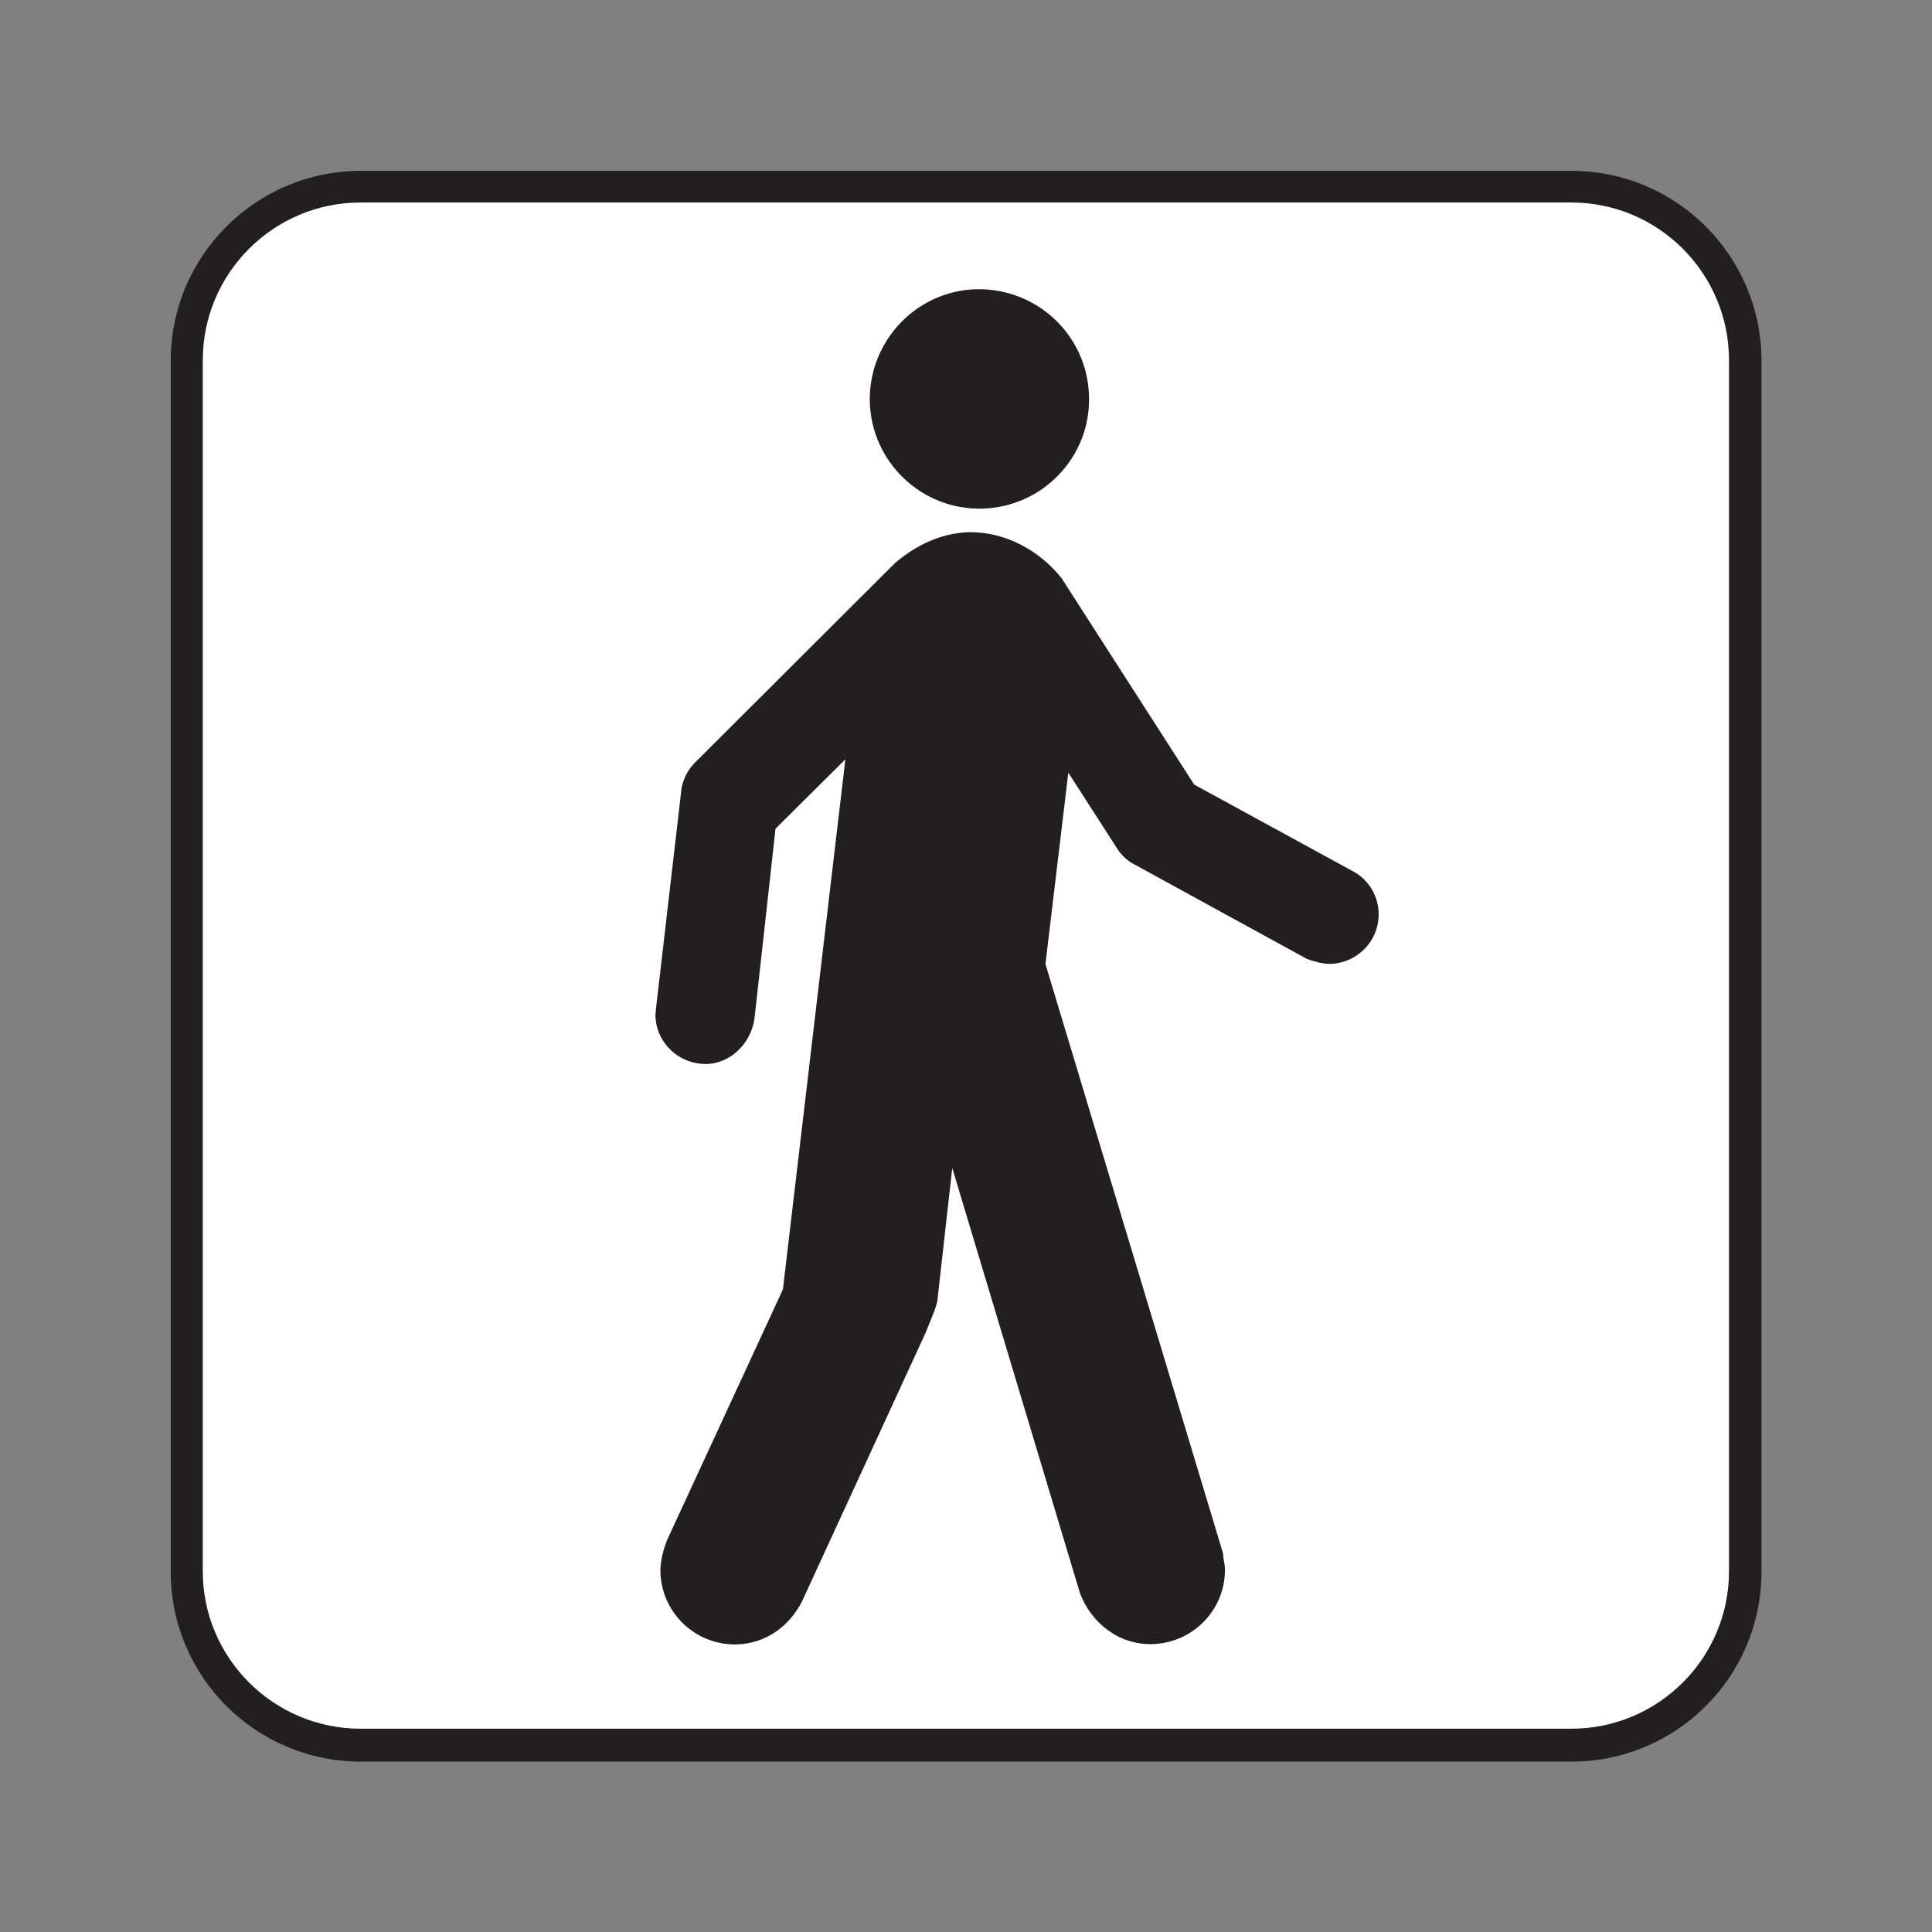 <?xml version="1.0" encoding="UTF-8" standalone="no"?>
<!-- Created with Inkscape (http://www.inkscape.org/) -->

<svg
   xmlns:dc="http://purl.org/dc/elements/1.1/"
   xmlns:cc="http://creativecommons.org/ns#"
   xmlns:rdf="http://www.w3.org/1999/02/22-rdf-syntax-ns#"
   xmlns:svg="http://www.w3.org/2000/svg"
   xmlns="http://www.w3.org/2000/svg"
   xmlns:sodipodi="http://sodipodi.sourceforge.net/DTD/sodipodi-0.dtd"
   xmlns:inkscape="http://www.inkscape.org/namespaces/inkscape"
   width="16px"
   height="16px"
   viewBox="0 0 16 16"
   version="1.1"
   id="SVGRoot"
   inkscape:version="0.92.1 r15371"
   sodipodi:docname="Walking.svg">
  <rect x="0" y="0" width="16" height="16" fill="#808080" stroke="none"/>
  <sodipodi:namedview
     id="base"
     pagecolor="#ffffff"
     bordercolor="#666666"
     borderopacity="1.0"
     inkscape:pageopacity="0.0"
     inkscape:pageshadow="2"
     inkscape:zoom="16"
     inkscape:cx="8"
     inkscape:cy="8"
     inkscape:document-units="px"
     inkscape:current-layer="layer1"
     showgrid="false"
     inkscape:window-width="681"
     inkscape:window-height="696"
     inkscape:window-x="676"
     inkscape:window-y="0"
     inkscape:window-maximized="0"
     inkscape:grid-bbox="true" />
  <defs
     id="defs20207" />
  <g
     id="layer1"
     inkscape:groupmode="layer"
     inkscape:label="Layer 1">
    <g
       id="g14441"
       transform="matrix(1.333,0,0,-1.333,13.015,14.589)">
      <path
         d="m 0,0 c 0.65,0 1.18,0.527 1.18,1.18 v 7.523 c 0,0.652 -0.53,1.18 -1.18,1.18 h -7.521 c -0.653,0 -1.182,-0.528 -1.182,-1.18 V 1.18 C -8.703,0.527 -8.174,0 -7.521,0 Z"
         style="fill:#231f20;fill-opacity:1;fill-rule:nonzero;stroke:none"
         id="path14443"
         inkscape:connector-curvature="0" />
    </g>
    <g
       id="g14445"
       transform="matrix(1.333,0,0,-1.333,2.987,1.677)">
      <path
         d="m 0,0 c -0.541,0 -0.981,-0.439 -0.981,-0.98 v -7.524 c 0,-0.539 0.44,-0.978 0.981,-0.978 h 7.521 c 0.541,0 0.98,0.439 0.98,0.978 V -0.98 C 8.501,-0.439 8.062,0 7.521,0 Z"
         style="fill:#ffffff;fill-opacity:1;fill-rule:nonzero;stroke:none"
         id="path14447"
         inkscape:connector-curvature="0" />
    </g>
    <g
       id="g14449"
       transform="matrix(1.333,0,0,-1.333,8.135,4.212)">
      <path
         d="M 0,0 C 0.377,0.01 0.674,0.323 0.663,0.697 0.654,1.076 0.341,1.37 -0.036,1.363 -0.41,1.354 -0.707,1.04 -0.699,0.664 -0.689,0.288 -0.376,-0.01 0,0"
         style="fill:#231f20;fill-opacity:1;fill-rule:nonzero;stroke:none"
         id="path14451"
         inkscape:connector-curvature="0" />
    </g>
    <g
       id="g14453"
       transform="matrix(1.333,0,0,-1.333,11.22,7.224)">
      <path
         d="M 0,0 -0.998,0.545 -1.823,1.829 C -1.956,1.994 -2.163,2.116 -2.399,2.113 -2.577,2.107 -2.734,2.027 -2.858,1.92 L -4.104,0.677 C -4.145,0.634 -4.173,0.579 -4.183,0.52 l -0.159,-1.37 c -0.002,-0.014 -0.002,-0.027 -0.003,-0.042 0.005,-0.17 0.147,-0.301 0.317,-0.299 0.159,0.004 0.281,0.139 0.299,0.288 l 0.13,1.174 0.434,0.431 -0.388,-3.293 -0.718,-1.554 c -0.022,-0.054 -0.045,-0.13 -0.043,-0.203 0.007,-0.254 0.219,-0.455 0.474,-0.449 0.181,0.005 0.327,0.113 0.406,0.268 l 0.771,1.676 c 0.015,0.045 0.069,0.155 0.071,0.205 l 0.091,0.811 0.793,-2.64 c 0.068,-0.184 0.241,-0.324 0.45,-0.318 0.255,0.007 0.457,0.217 0.451,0.472 -0.002,0.033 -0.01,0.054 -0.012,0.093 l -1.103,3.66 0.142,1.189 0.309,-0.48 c 0.022,-0.032 0.052,-0.061 0.085,-0.081 l 1.09,-0.597 c 0.052,-0.017 0.094,-0.03 0.143,-0.03 0.171,0.005 0.306,0.146 0.301,0.317 C 0.145,-0.146 0.087,-0.051 0,0"
         style="fill:#231f20;fill-opacity:1;fill-rule:nonzero;stroke:none"
         id="path14455"
         inkscape:connector-curvature="0" />
    </g>
  </g>
</svg>

